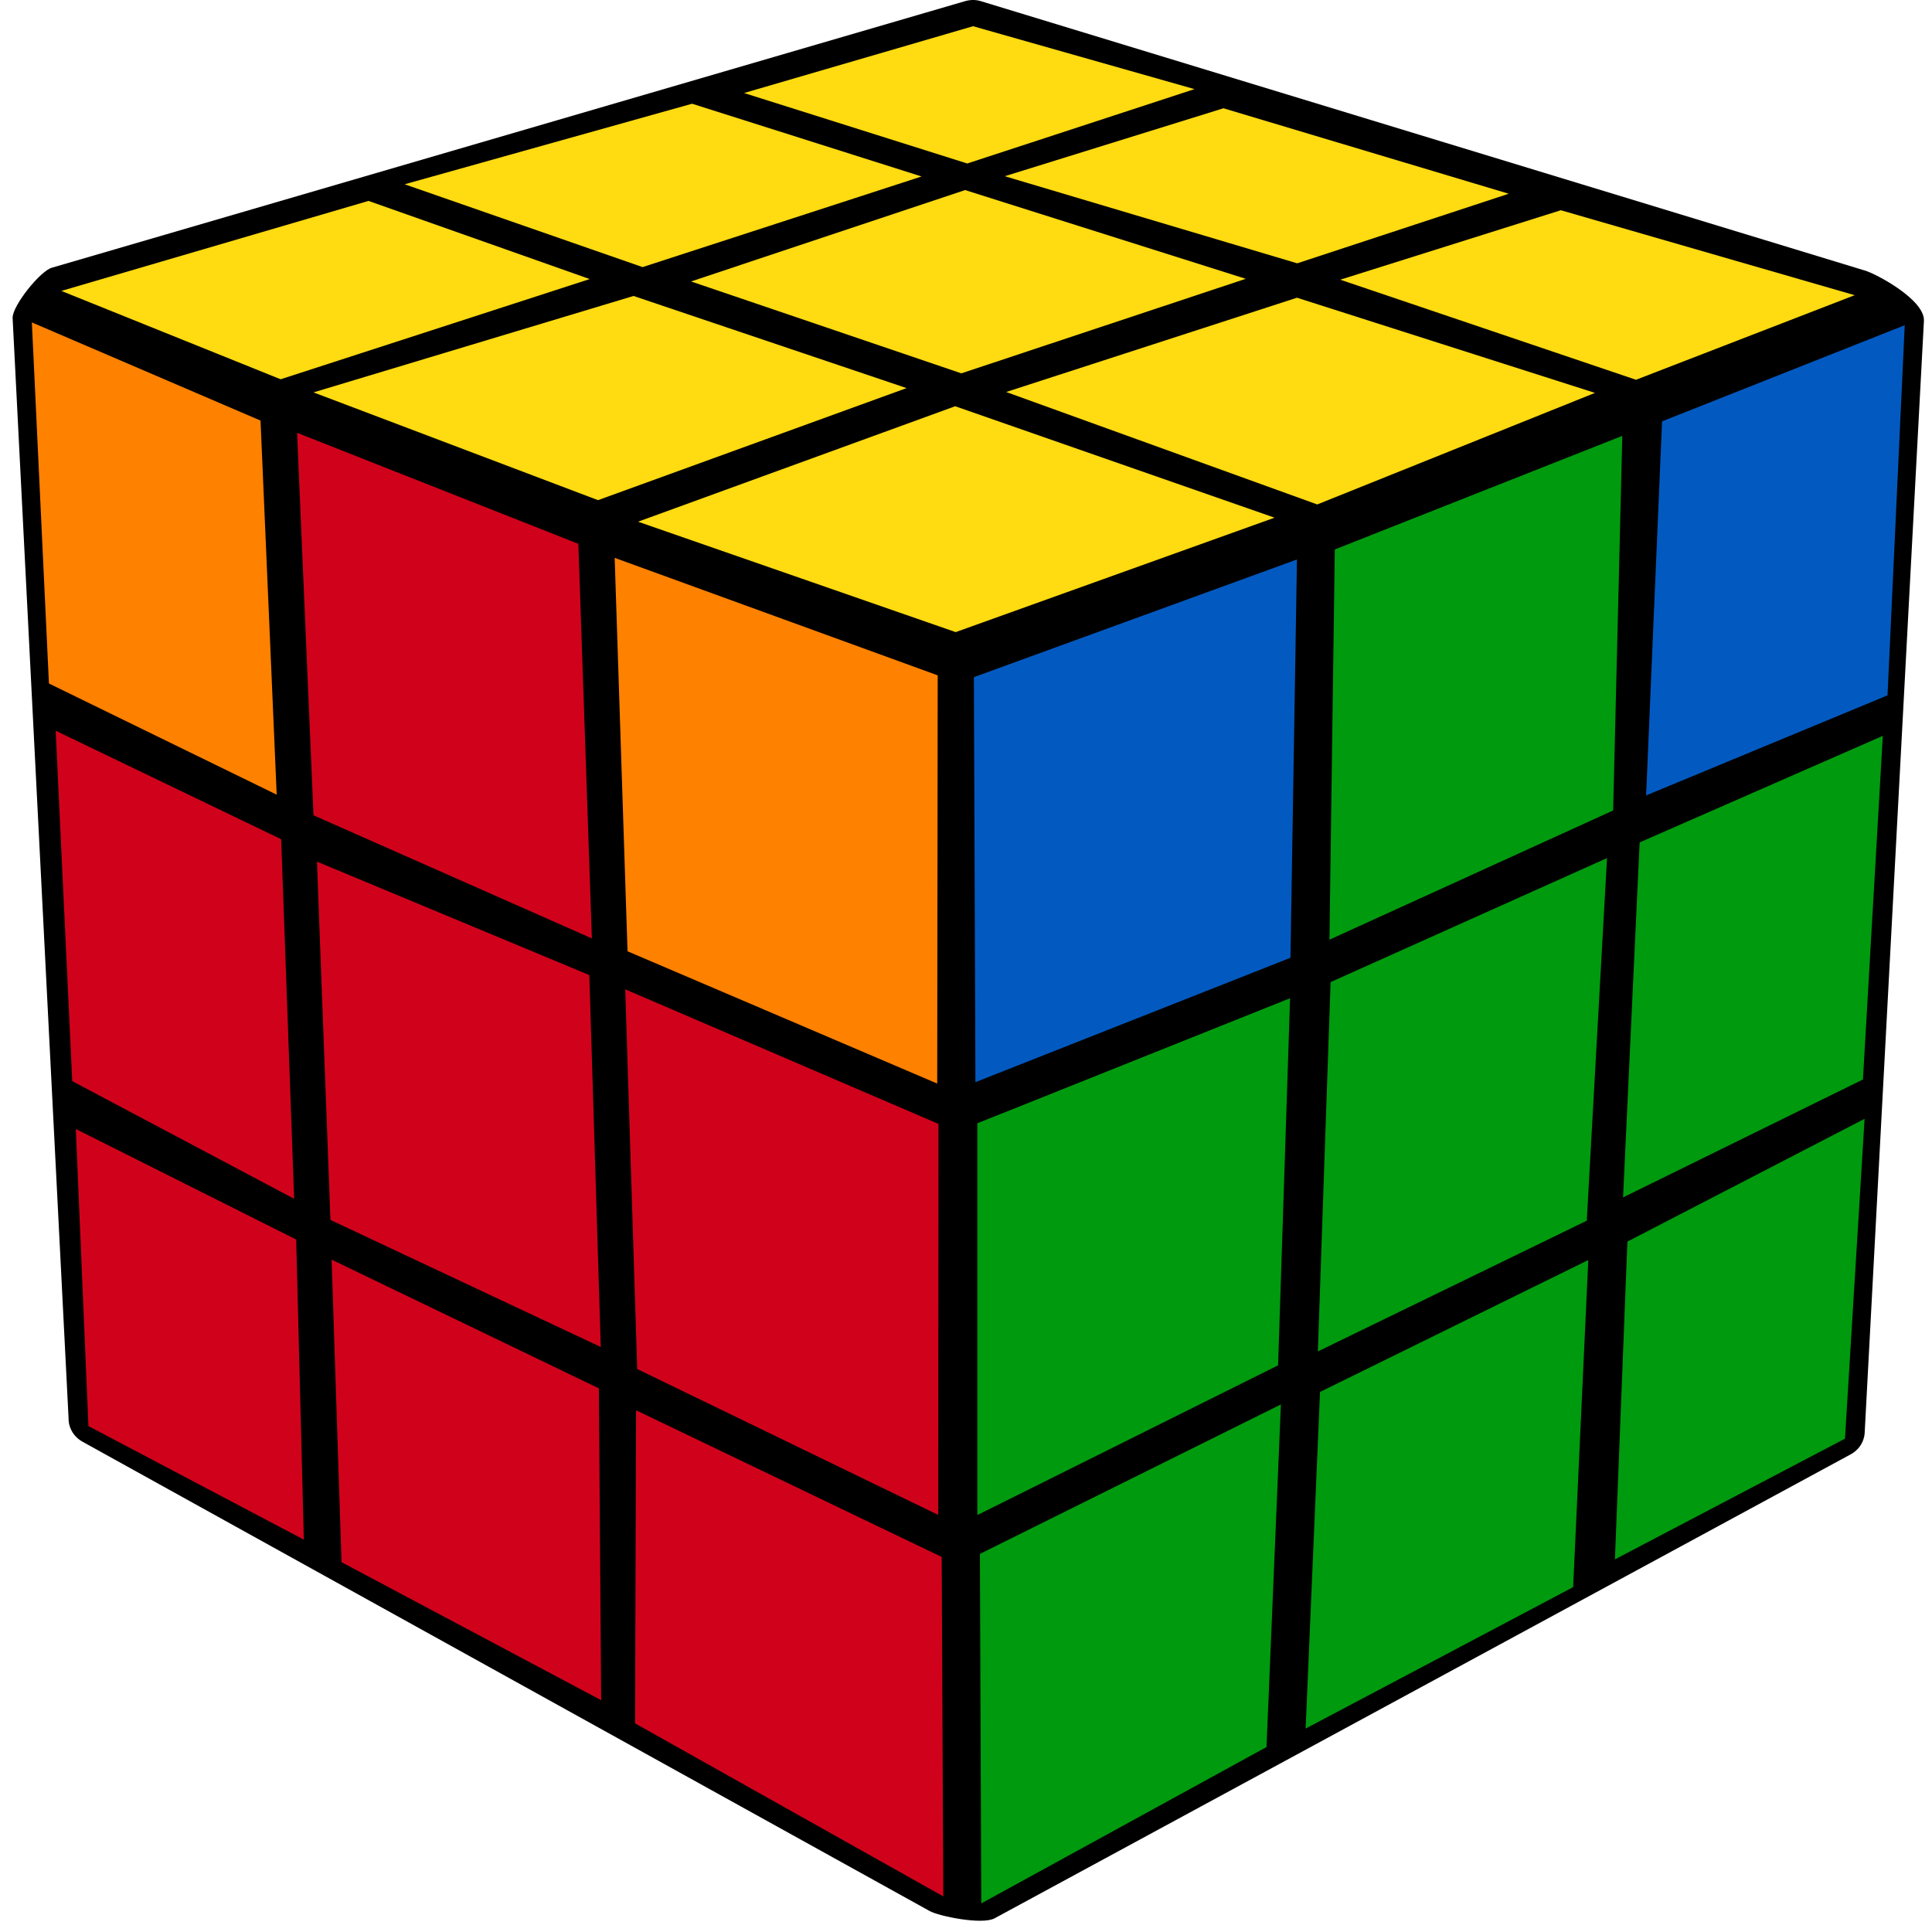 <?xml version="1.0" encoding="UTF-8"?>
<svg width="100px" height="100px" viewBox="0 0 100 100" version="1.1" xmlns="http://www.w3.org/2000/svg" xmlns:xlink="http://www.w3.org/1999/xlink">
    <title>accel_6</title>
    <g id="accel_6" stroke="none" stroke-width="1" fill="none" fill-rule="evenodd">
        <g id="cube">
            <path d="M99.582,16.605 L96.516,74.151 C96.49,74.671 96.163,75.105 95.719,75.316 L51.484,99.289 C50.837,99.645 48.582,99.178 48.118,98.914 L4.288,74.632 C3.81,74.375 3.542,73.895 3.549,73.408 L0.653,16.461 C0.627,15.836 2.111,13.98 2.712,13.849 L49.954,0.059 C50.229,-0.02 50.51,-0.02 50.765,0.059 L96.516,14 C97.098,14.164 99.634,15.513 99.582,16.605 Z" id="Background" fill="#000000"></path>
            <g id="Right" transform="translate(50, 16)">
                <polygon id="R9" fill="#009A0E" points="34.234 48.264 46.511 41.91 45.496 58.465 33.588 64.713"></polygon>
                <polygon id="R8" fill="#009A0E" points="18.324 56.047 32.21 49.219 31.425 66.15 17.579 73.471"></polygon>
                <polygon id="R7" fill="#009A0E" points="0.719 64.43 16.299 56.693 15.554 74.427 0.791 82.52"></polygon>
                <polygon id="R6" fill="#009A0E" points="34.867 27.603 47.454 22.087 46.426 39.874 34.01 45.977"></polygon>
                <polygon id="R5" fill="#009A0E" points="18.871 34.833 33.179 28.414 32.131 47.183 18.212 53.951"></polygon>
                <polygon id="R4" fill="#009A0E" points="0.587 42.141 16.774 35.669 16.154 54.669 0.587 62.419"></polygon>
                <polygon id="R3" fill="#025AC1" points="36.028 5.809 48.588 0.833 47.698 19.991 35.203 25.171"></polygon>
                <polygon id="R2" fill="#009A0E" points="19.089 12.439 33.97 6.56 33.496 25.949 18.812 32.638"></polygon>
                <polygon id="R1" fill="#025AC1" points="0.409 19.049 17.13 12.959 16.794 33.574 0.488 40.012"></polygon>
            </g>
            <g id="Left" transform="translate(1, 16)">
                <polygon id="L9" fill="#D0021B" points="2.924 42.438 14.331 48.158 14.726 63.691 3.577 57.813"></polygon>
                <polygon id="L8" fill="#D0021B" points="16.164 49.199 29.997 55.862 30.116 72.002 16.678 64.858"></polygon>
                <polygon id="L7" fill="#D0021B" points="31.923 56.996 47.741 64.588 47.826 82.157 31.87 73.201"></polygon>
                <polygon id="L6" fill="#D0021B" points="1.882 21.823 13.553 27.438 14.225 46.049 2.739 39.96"></polygon>
                <polygon id="L5" fill="#D0021B" points="15.406 28.598 29.503 34.47 30.096 53.72 16.104 47.143"></polygon>
                <polygon id="L4" fill="#D0021B" points="31.362 35.208 47.576 42.174 47.563 62.413 31.982 54.86"></polygon>
                <polygon id="L3" fill="#FF8100" points="0.649 0.688 12.485 5.769 13.322 25.132 1.533 19.378"></polygon>
                <polygon id="L2" fill="#D0021B" points="14.377 6.402 28.936 12.149 29.635 32.572 15.227 26.199"></polygon>
                <polygon id="L1" fill="#FF8100" points="30.815 12.874 47.536 18.956 47.51 40.085 31.481 33.238"></polygon>
            </g>
            <g id="Up" transform="translate(3, 1)" fill="#FFDB11">
                <polygon id="Up9" points="35.512 3.815 47.365 0.357 58.827 3.613 47.065 7.462"></polygon>
                <polygon id="Up8" points="17.945 8.538 32.821 4.369 44.7 8.134 30.26 12.825"></polygon>
                <polygon id="Up7" points="0.175 14.058 16.074 9.399 27.523 13.444 11.526 18.631"></polygon>
                <polygon id="Up6" points="13.227 19.31 29.791 14.319 43.924 19.088 27.953 24.888"></polygon>
                <polygon id="Up5" points="32.769 13.568 46.954 8.838 61.479 13.431 46.759 18.324"></polygon>
                <polygon id="Up4" points="49.007 8.121 60.326 4.604 75.091 9.028 64.144 12.629"></polygon>
                <polygon id="Up3" points="66.372 13.477 77.789 9.882 92.997 14.279 81.679 18.657"></polygon>
                <polygon id="Up2" points="49.079 19.29 64.131 14.41 79.555 19.336 65.18 25.11"></polygon>
                <polygon id="Up1" points="30.025 26.003 46.44 20.027 62.971 25.795 46.466 31.718"></polygon>
            </g>
        </g>
    </g>
</svg>